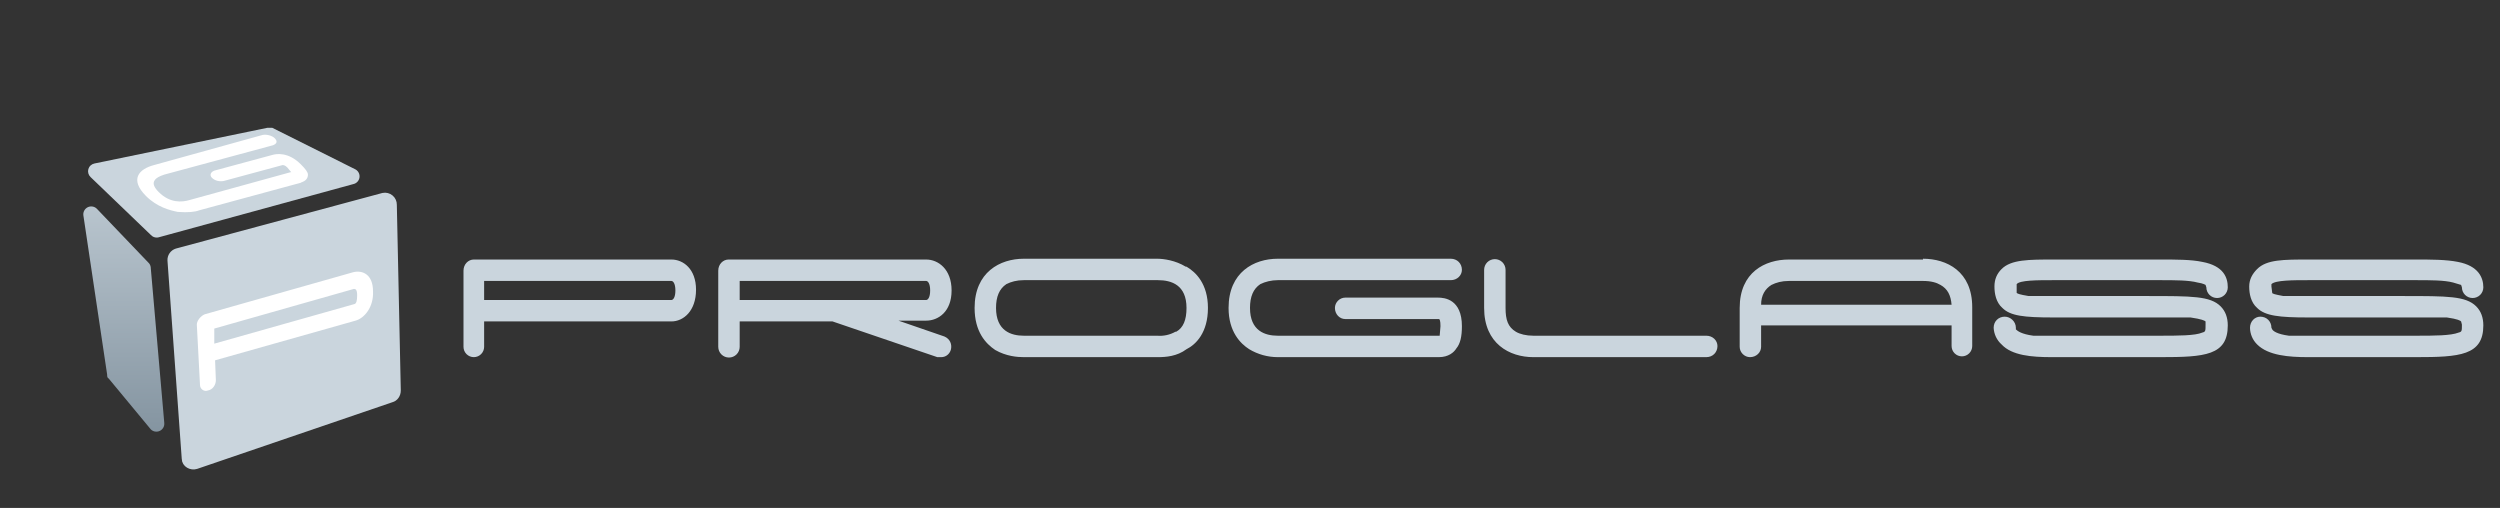 <svg width="315" height="64" viewBox="0 0 315 64" fill="none" xmlns="http://www.w3.org/2000/svg">
<rect x="0" y="0" width="315" height="64" fill="#333333" stroke="none"/>
<path d="M20 29.9C19.822 29.947 19.634 29.944 19.458 29.891C19.281 29.838 19.123 29.737 19 29.6L11.4 22.3C11.269 22.173 11.175 22.013 11.128 21.836C11.081 21.66 11.084 21.474 11.135 21.299C11.187 21.124 11.285 20.966 11.42 20.843C11.555 20.72 11.721 20.636 11.9 20.6L33.7 16.1H34.3L44.7 21.3C44.896 21.384 45.06 21.529 45.168 21.713C45.276 21.898 45.323 22.111 45.3 22.324C45.278 22.536 45.188 22.736 45.044 22.893C44.9 23.051 44.709 23.159 44.5 23.2L20 29.9Z" fill="#CAD5DD"/>
<path d="M22.3 31.8C22.089 31.866 21.906 32 21.78 32.181C21.653 32.362 21.59 32.58 21.6 32.8L23.4 57.8C23.4 58.4 24.1 58.8 24.7 58.6L49.3 50.2C49.7 50.1 50 49.7 50 49.2L49.5 25.8C49.503 25.65 49.472 25.501 49.41 25.365C49.348 25.228 49.256 25.108 49.14 25.012C49.025 24.916 48.89 24.847 48.744 24.81C48.599 24.773 48.447 24.77 48.3 24.8L22.3 31.8V31.8Z" fill="#CAD5DD" stroke="#CAD5DD"/>
<path d="M12.2 26.3C12.054 26.156 11.868 26.06 11.666 26.025C11.463 25.99 11.256 26.018 11.07 26.105C10.884 26.193 10.73 26.335 10.628 26.513C10.526 26.691 10.482 26.896 10.5 27.1L13.5 47.2C13.5 47.4 13.5 47.6 13.7 47.7L19 54.1C19.145 54.245 19.332 54.341 19.534 54.375C19.736 54.41 19.944 54.382 20.13 54.295C20.315 54.207 20.47 54.065 20.572 53.887C20.674 53.709 20.718 53.504 20.7 53.3L19 33.8C19 33.584 18.93 33.373 18.8 33.2L12.2 26.3V26.3Z" fill="url(#paint0_linear_4258_10182)"/>
<path d="M84.6 32.7H59.7C59 32.7 58.4 33.3 58.4 34.1V43.7C58.4 44.045 58.537 44.376 58.781 44.619C59.025 44.863 59.355 45 59.7 45C60.045 45 60.375 44.863 60.619 44.619C60.863 44.376 61 44.045 61 43.7V40.5H84.6C86.1 40.5 87.7 39.2 87.7 36.5C87.7 33.9 86.1 32.7 84.6 32.7V32.7ZM84.6 37.8H61V35.4H84.6C84.8 35.4 85.1 35.7 85.1 36.6C85.1 37.5 84.8 37.8 84.6 37.8V37.8ZM119 42.4L113.2 40.4H116.7C118.2 40.4 119.9 39.3 119.9 36.6C119.9 33.9 118.2 32.7 116.7 32.7H91.8C91.1 32.7 90.5 33.3 90.5 34.1V43.7C90.5 44.058 90.642 44.401 90.895 44.655C91.148 44.908 91.492 45.05 91.85 45.05C92.208 45.05 92.551 44.908 92.805 44.655C93.058 44.401 93.2 44.058 93.2 43.7V40.5H104.9L118.1 45H118.6C119.1 45 119.6 44.7 119.8 44.1C120 43.4 119.7 42.7 119 42.4V42.4ZM93.2 35.4H116.7C116.9 35.4 117.2 35.7 117.2 36.6C117.2 37.5 116.9 37.8 116.7 37.8H93.2V35.4V35.4ZM149.4 33.6C148.1 32.8 146.6 32.6 145.8 32.6H129C126 32.6 122.8 34.3 122.8 38.8C122.8 41.8 124.2 43.3 125.4 44.1C126.8 44.9 128.2 45 129 45H145.9C146.9 45 148.3 44.9 149.5 44C150.7 43.4 152.2 41.9 152.2 38.8C152.2 35.8 150.7 34.3 149.5 33.6H149.4ZM148.1 41.8C147.401 42.194 146.599 42.368 145.8 42.3H129C127.4 42.3 125.5 41.7 125.5 38.8C125.5 37.4 125.9 36.4 126.8 35.8C127.4 35.5 128.1 35.3 129 35.3H145.9C147.6 35.3 149.5 35.9 149.5 38.8C149.5 40.3 149.1 41.3 148.2 41.8H148.1Z" fill="#CAD5DD"/>
<path d="M181.3 45C182.5 45 183.2 44.4 183.5 43.9C184 43.3 184.2 42.4 184.2 41.1C184.2 37.7 182 37.5 181.2 37.5H169.5C168.8 37.5 168.2 38.1 168.2 38.8C168.2 39.6 168.8 40.2 169.5 40.2H181.3C181.4 40.2 181.5 40.4 181.5 41.1L181.4 42.3H161C159.4 42.3 157.5 41.7 157.5 38.8C157.5 37.4 157.9 36.4 158.8 35.8C159.4 35.5 160.2 35.3 161 35.3H182.8C183.6 35.3 184.2 34.7 184.2 34C184.2 33.2 183.6 32.6 182.8 32.6H161C158 32.6 154.8 34.3 154.8 38.8C154.8 41.8 156.3 43.3 157.4 44C158.487 44.653 159.732 44.999 161 45H181.3V45ZM215 45C215.8 45 216.4 44.4 216.4 43.6C216.4 42.9 215.8 42.3 215 42.3H193.2C192.3 42.3 191.5 42.1 191 41.8C190 41.2 189.7 40.3 189.7 38.8V34C189.7 33.642 189.558 33.299 189.305 33.045C189.051 32.792 188.708 32.65 188.35 32.65C187.992 32.65 187.649 32.792 187.395 33.045C187.142 33.299 187 33.642 187 34V38.8C187 43.3 190.2 45 193.2 45H215ZM242.3 32.7H225.4C222.4 32.7 219.2 34.3 219.2 38.8V43.7C219.2 44.4 219.8 45 220.5 45C221.3 45 221.9 44.4 221.9 43.7V41H245.9V43.6C245.9 43.945 246.037 44.276 246.281 44.519C246.525 44.763 246.855 44.9 247.2 44.9C247.545 44.9 247.875 44.763 248.119 44.519C248.363 44.276 248.5 43.945 248.5 43.6V38.7C248.5 34.2 245.3 32.6 242.3 32.6V32.7ZM223.2 35.9C223.8 35.6 224.5 35.4 225.4 35.4H242.3C243.3 35.4 244 35.6 244.5 35.9C245.4 36.4 245.8 37.2 245.9 38.4H221.9C221.9 37.2 222.4 36.4 223.2 35.9ZM270.6 37.3H255.6C254.4 37.1 254.2 37 254.1 36.9V35.8C254.5 35.3 256.7 35.3 258.7 35.3H272.2C274 35.3 275.8 35.3 276.9 35.6C277.6 35.7 277.9 35.9 277.9 35.9L278 36.2C278 36.558 278.142 36.901 278.395 37.155C278.649 37.408 278.992 37.55 279.35 37.55C279.708 37.55 280.051 37.408 280.305 37.155C280.558 36.901 280.7 36.558 280.7 36.2C280.7 35 280.2 33.5 277.5 33C276.1 32.7 274.2 32.7 272.2 32.7H258.8C255.6 32.7 253.4 32.7 252.2 33.9C251.6 34.5 251.3 35.2 251.3 36.1C251.3 37 251.5 38.1 252.3 38.8C253.3 39.8 255 40 258.7 40H276C277.4 40.2 277.8 40.4 277.9 40.5V40.9C277.9 41.7 277.9 41.8 277.5 41.9C276.6 42.3 274.4 42.3 272.1 42.3H256.2C254.7 42.1 254.2 41.7 254 41.5V41.3C254 40.5 253.3 39.9 252.6 39.9C251.8 39.9 251.2 40.5 251.2 41.3C251.219 41.699 251.317 42.09 251.488 42.451C251.66 42.812 251.902 43.134 252.2 43.4C253.5 44.8 256 45 258.5 45H272.2C277.8 45 280.7 44.8 280.7 41C280.7 40 280.4 39.2 279.8 38.6C278.5 37.3 276.2 37.3 270.6 37.3V37.3ZM302.8 37.3H287.7C286.6 37.1 286.3 37 286.3 36.9L286.2 36.1V35.8C286.7 35.3 288.9 35.3 290.9 35.3H304.4C306.2 35.3 308 35.3 309.1 35.6L310.1 35.9L310.2 36.2C310.2 36.558 310.342 36.901 310.595 37.155C310.849 37.408 311.192 37.55 311.55 37.55C311.908 37.55 312.251 37.408 312.505 37.155C312.758 36.901 312.9 36.558 312.9 36.2C312.9 35 312.3 33.5 309.7 33C308.2 32.7 306.3 32.7 304.4 32.7H290.9C287.7 32.7 285.6 32.7 284.4 33.9C283.8 34.5 283.4 35.2 283.4 36.1C283.4 37 283.6 38.1 284.4 38.8C285.4 39.8 287.2 40 290.8 40H308.3C309.7 40.2 310 40.4 310.1 40.5L310.2 40.9C310.2 41.7 310.2 41.8 309.8 41.9C308.8 42.3 306.7 42.3 304.4 42.3H288.4C286.9 42.1 286.4 41.7 286.3 41.5L286.2 41.3C286.2 40.5 285.6 39.9 284.8 39.9C284.1 39.9 283.5 40.5 283.5 41.3C283.511 42.091 283.835 42.846 284.4 43.4C285.8 44.8 288.4 45 290.8 45H304.4C309.9 45 312.9 44.8 312.9 41C312.9 40 312.6 39.2 312 38.6C310.7 37.3 308.4 37.3 302.8 37.3V37.3Z" fill="#CAD5DD"/>
<path d="M44.5 34.3L25.8 39.6C25.3 39.8 24.8 40.4 24.8 40.9L25.2 48.5C25.2 49 25.7 49.4 26.2 49.2C26.8 49.1 27.2 48.5 27.2 47.9L27.1 45.4L44.8 40.4C45.9 40.1 47.1 38.7 47 36.7C47 34.6 45.7 34 44.5 34.3ZM44.7 38.3L27 43.3V41.4L44.6 36.4C44.8 36.4 45 36.5 45 37.2C45 37.9 44.9 38.2 44.7 38.3V38.3ZM37.9 23C38.6 22.8 38.8 22.4 38.8 22C38.8 21.7 38.5 21.3 37.9 20.7C36.3 19.1 34.8 19.4 34.4 19.5L27 21.5C26.5 21.7 26.4 22.1 26.7 22.4C27.1 22.8 27.7 22.9 28.2 22.8L35.6 20.8C35.7 20.8 35.9 20.8 36.2 21.1L36.7 21.7H36.6L23.9 25.2C22.9 25.5 21.4 25.6 20 24.2C19.4 23.6 19.2 23.1 19.5 22.7C19.7 22.4 20.1 22.2 20.7 22L34.4 18.3C34.9 18.1 35 17.8 34.6 17.4C34.3 17.1 33.6 16.9 33.1 17L19.4 20.8C17.5 21.3 16.3 22.6 18.4 24.7C19.8 26.1 21.4 26.5 22.4 26.7C23.7 26.8 24.6 26.7 25.1 26.5L38 23H37.9Z" fill="white"/>
<defs>
<linearGradient id="paint0_linear_4258_10182" x1="30.5" y1="16.5" x2="30.5" y2="60.5" gradientUnits="userSpaceOnUse">
<stop stop-color="#CAD5DD"/>
<stop offset="1" stop-color="#798A97"/>
<stop offset="1" stop-color="#63BAE9"/>
</linearGradient>
</defs>
</svg>
